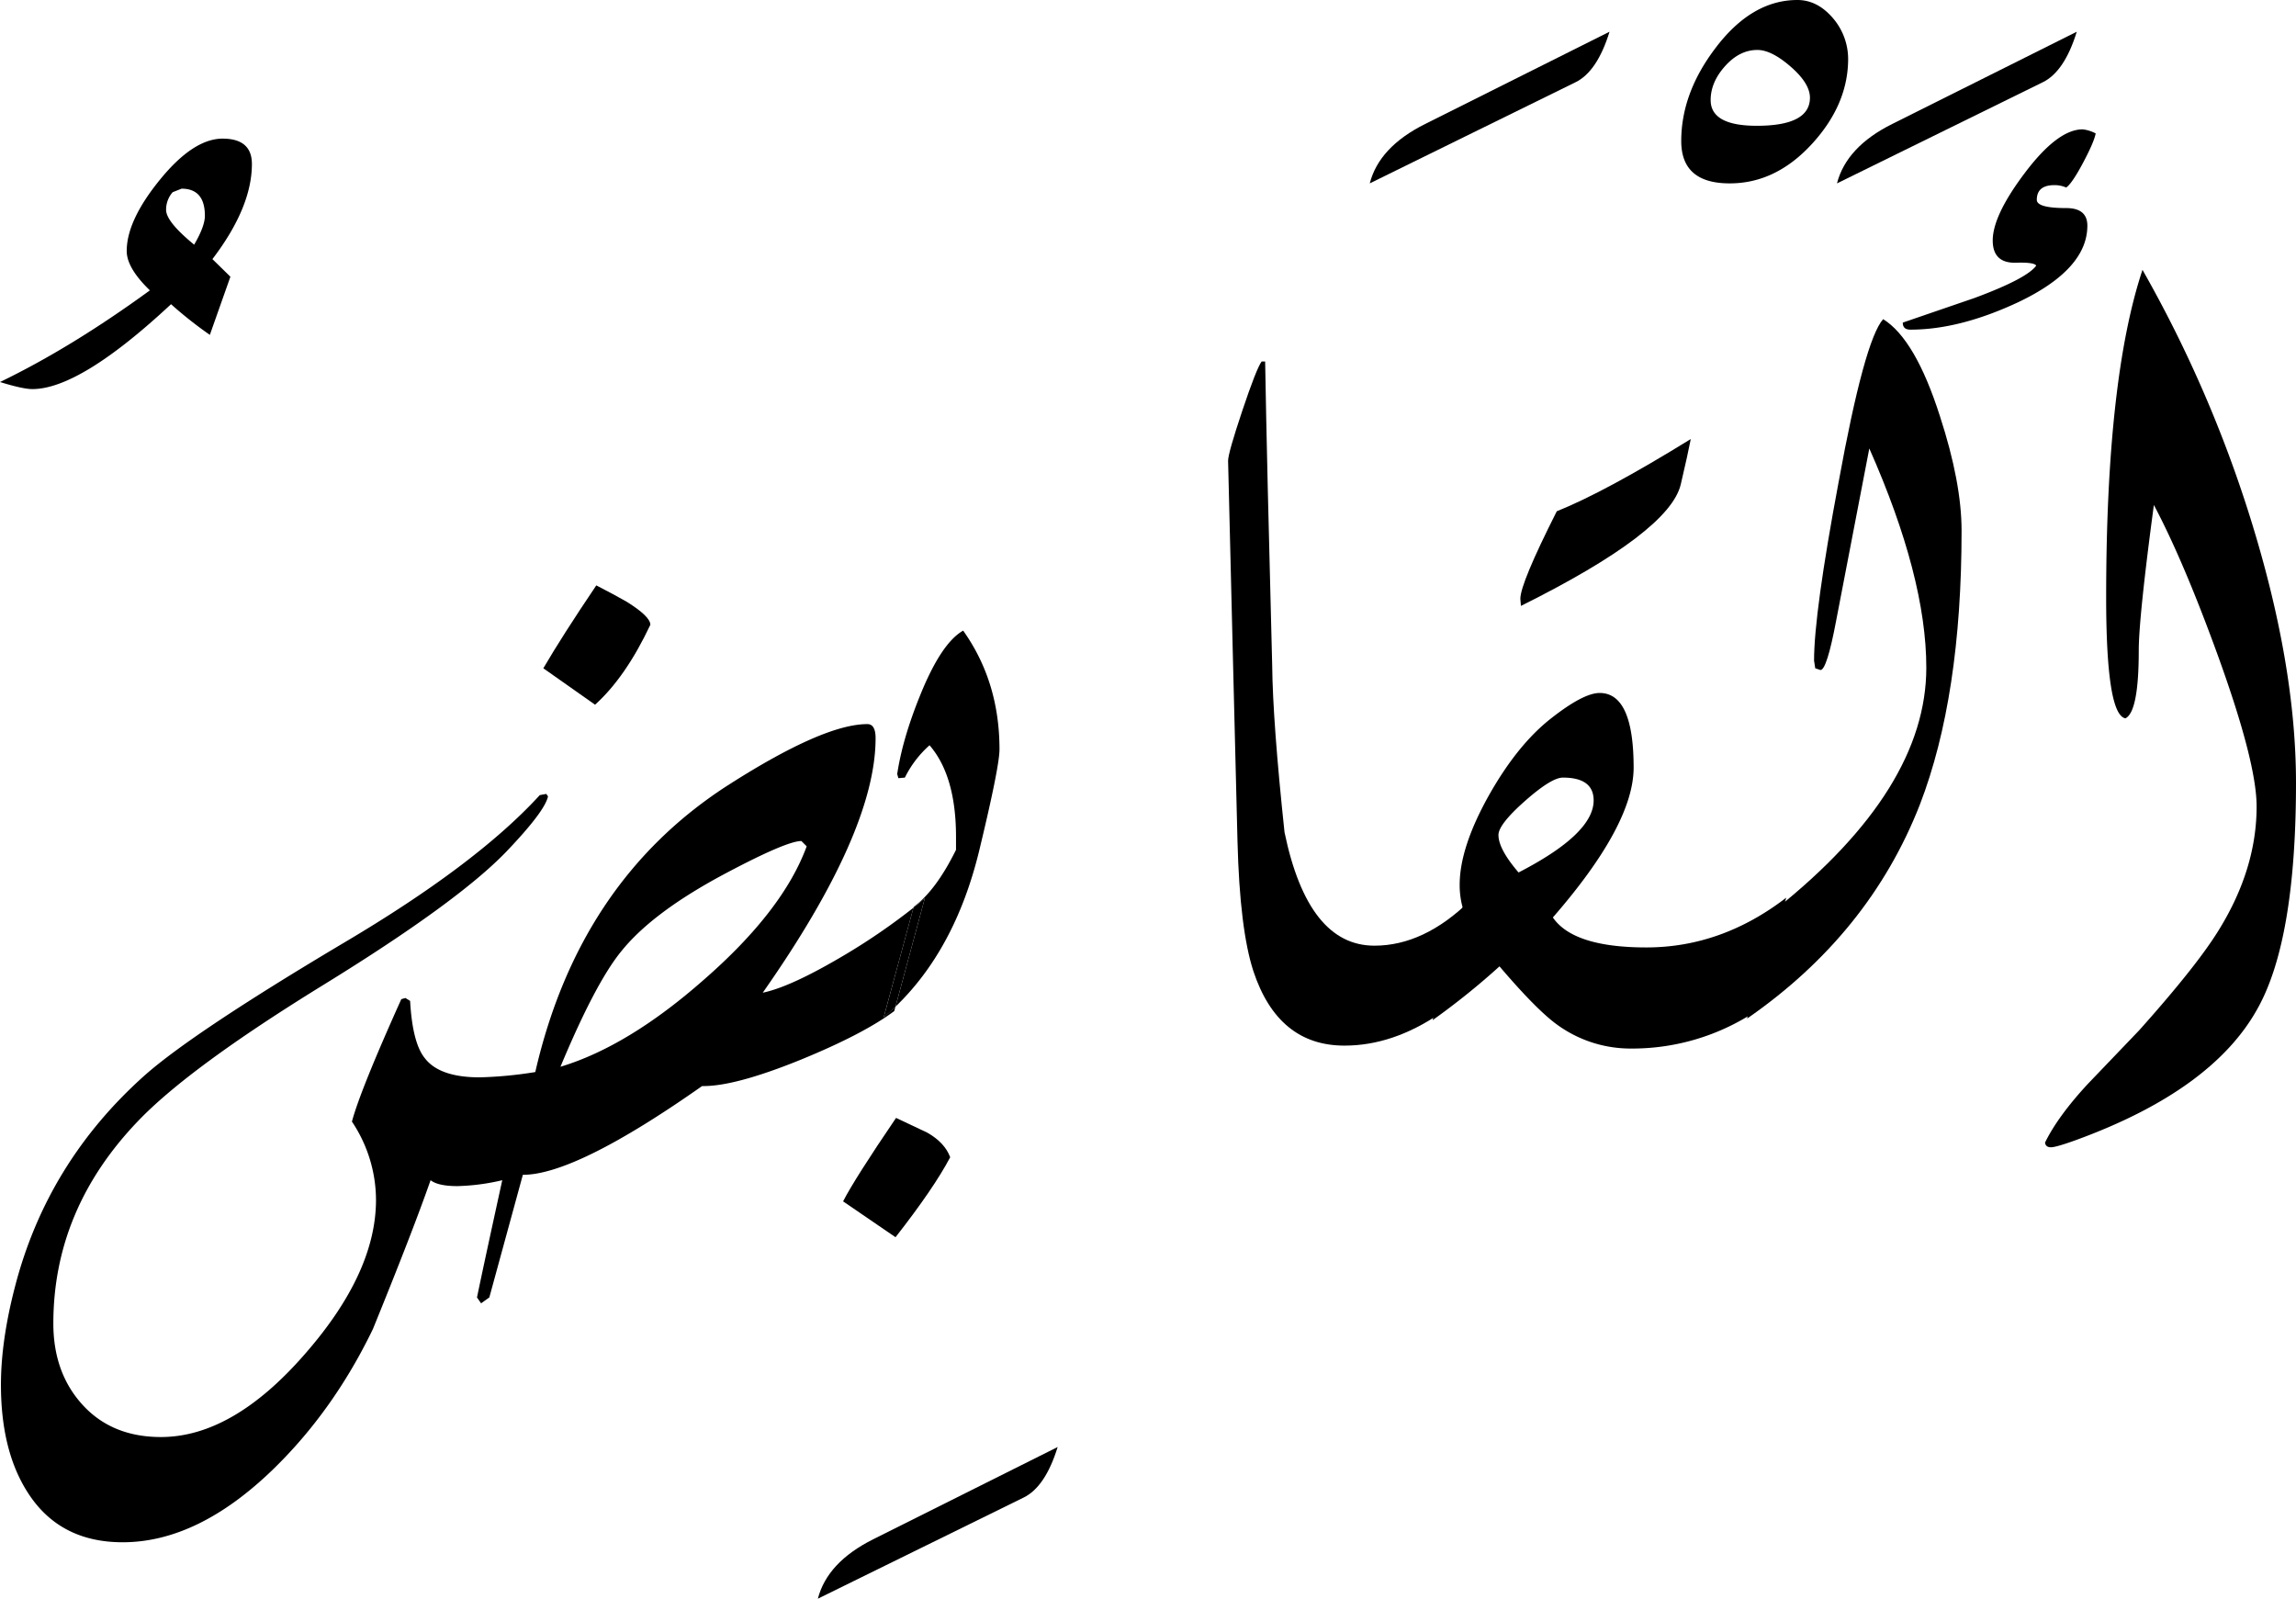 <svg xmlns="http://www.w3.org/2000/svg" viewBox="0 0 953.76 664.06">
  <title>EH-Asset 21-layername</title>
  <g id="Layer_2" data-name="Layer 2">
    <g id="ElKabid">
      <g>
        <path d="M104.64,68.11q0,18-16.4,39.52l7.47,7.31L87.17,139.1a169.58,169.58,0,0,1-16.12-12.74q-37.84,35.27-57.62,35.26-3.91,0-13.43-2.93,29.79-14.4,62.26-38.08-9.63-9.28-9.62-16.36,0-12.69,13.85-29.67t26-17Q104.64,57.62,104.64,68.11ZM85.11,89.63q0-11.25-9.67-11.26l-3.72,1.47A10.94,10.94,0,0,0,69,87.18q0,4.91,11.65,14.45Q85.11,94,85.11,89.63Z"/>
        <path d="M439.35,601.07q-5.12,16.6-14.16,21l-85.45,42q3.92-15.13,22.95-24.66Z"/>
        <path d="M610.5,374.27l-12.45,46.8q-19.54,13.26-39.56,13.26-27.59,0-37.84-30.95Q515,386,514.06,349.61l-1.84-73.73q-2.07-83-2.07-84.47,0-3.18,5.89-20.76t8.05-20.5h1.45q.72,42.24,2.93,126.22.24,23.43,5.12,69.33,9.76,47.13,37.36,47.12Q591.45,392.82,610.5,374.27Z"/>
        <path d="M668.6,13.18q-5.13,16.61-14.16,21L569,76.17q3.9-15.14,23-24.66Z"/>
        <path d="M767.72,24.41q0,19-15.06,35.4T718.48,76.17q-20.1,0-20.09-17.58,0-19.77,14-38.33Q727.55,0,746.65,0q8.58,0,15.19,8.06A26.1,26.1,0,0,1,767.72,24.41ZM751.85,40.59q0-5.94-8-12.9T730,20.75q-7.38,0-13.39,6.7t-6,14.13q0,10.67,19.16,10.67Q751.85,52.25,751.85,40.59Z"/>
        <path d="M814.84,220.46q0,68.85-17.33,113.77-21,53.72-71.78,88.87l12.21-45.66q62.25-49.8,62.25-100.1,0-37.59-23.68-91.06-4.59,23.92-13.77,71.53-3.87,20.51-6.52,20.51l-2.17-.73-.49-3.18q0-19.77,10.21-74.21,10.71-58.84,18.49-67.63,13.37,8.3,23.58,40.28Q814.84,200.45,814.84,220.46Z"/>
        <path d="M862.69,13.18q-5.12,16.61-14.16,21l-85.45,42Q767,61,786,51.51Z"/>
        <path d="M379.44,377.06A260.43,260.43,0,0,1,352,396q-23.19,13.9-35.15,16.35,46.88-66.89,46.87-105.71,0-5.86-3.42-5.86-18.06,0-57.13,24.9-62.49,39.79-80.81,119.63a167.59,167.59,0,0,1-23.08,2.2q-16.77,0-22.84-8-5.1-6.3-6.08-23.75l-1.95-1.21-1.71.49q-17.06,37.89-20.51,50.85a58.74,58.74,0,0,1,10,32.51q0,30.32-29.54,64.05-30,34.47-59.81,34.47-20.28,0-32.48-13.31t-12.2-33.85q0-47.4,35.15-84.06,21.24-22.23,77-56.57t76-55.35q16.11-16.86,17.33-23l-.73-1-2.68.49q-26.34,28.82-81.7,61.53-61.95,36.86-82.19,54.68Q19.65,482.67,6.24,534.42.39,556.89.39,575.2q0,27.59,11.23,44.92,13.19,20.5,39.31,20.51,31.25,0,62.5-30.28,25.14-24.42,41.5-58.34,16.6-40.77,23.93-61.77c2.09,1.63,5.81,2.45,11.13,2.45a89.93,89.93,0,0,0,18.65-2.45q-7.08,32.29-10.5,48.69l1.71,2.45,3.42-2.45L217.19,488q22,0,74.46-36.87,13.43.25,41-10.95,26.13-10.71,38.82-20.2l.51-1.88c-1.59,1.54-3.22,3-4.9,4.47Zm-86.81,29.68q-31.5,27.83-59.82,36.38Q247.47,408,258.2,395q13.19-16.35,43.7-32.47,24.9-13.19,31-13.18l2.2,2.19Q325.33,378.17,292.63,406.74Z"/>
        <path d="M270.16,259.52q0-3.42-9.76-9.52-4.63-2.69-12.7-6.84-14.16,21-22,34.43l21.49,15.13Q259.91,281.26,270.16,259.52Z"/>
        <path d="M385.15,470.46q-6.34-2.93-12.93-6.1-17.1,25.14-22,34.66L372,513.92q15.87-20.26,22.71-33.21Q392.48,474.62,385.15,470.46Z"/>
        <path d="M382.23,288.82q-7.34,18.07-9.53,32.71l.49,1.71,2.69-.24a44,44,0,0,1,10.25-13.43q11,12.71,11,38.09V353q-8.31,16.85-17.58,23.68l-.1.35q2.54-2.06,4.74-4L372,418.14q24.84-23.91,34.78-64.87,8.42-34.9,8.41-42,0-28.08-15.09-49.32Q391,267.09,382.23,288.82Z"/>
        <path d="M379.44,377.06l-12.35,45.55c1.68-1.43,3.31-2.93,4.9-4.47l12.19-45.09Q382,375,379.44,377.06Z"/>
        <path d="M698.2,201.17q2.92-12.45,4.15-18.8-35.65,22-55.66,30-15.15,30-15.14,36.38l.24,2.93Q693.56,220.95,698.2,201.17Z"/>
        <path d="M645.06,381.1q33.56-38.57,33.55-62.25,0-31-14.11-31-6.81,0-20.44,10.76t-25.3,31.29q-12.42,22-12.41,37.64a35.09,35.09,0,0,0,1.2,9.29L595.1,423.76a304.85,304.85,0,0,0,27.79-22.35q14.86,17.44,23.39,23.82a51.87,51.87,0,0,0,31.25,10.32,92.9,92.9,0,0,0,51.76-15.43L742,372.88q-26.87,20.67-58.11,20.67Q653.61,393.55,645.06,381.1Zm-14.25-18.69q-8.35-9.72-8.35-15.57,0-4.38,11-14.11T649.23,323Q662,323,662,332.49,662,346.35,630.81,362.41Z"/>
        <path d="M867.09,93.75q0-7.32-8.79-7.32-12.21,0-12.21-3.42,0-6.11,7.33-6.11a11.92,11.92,0,0,1,4.88,1q2.43-1.69,7-10.28t5.25-12.2a15.23,15.23,0,0,0-5.41-1.69q-10.3,0-23.81,17.82T827.78,99.85q0,9.53,9.65,9.28c5.11-.16,7.92.25,8.41,1.22q-3.9,5.37-25.63,13.43L790.42,134c0,2,1.06,2.93,3.18,2.93q20.5,0,44.92-11.47Q867.08,111.82,867.09,93.75Z"/>
        <path d="M934.77,215.09a524.76,524.76,0,0,0-44.78-103q-15.09,45.41-15.09,136,0,48.82,8,50.29,5.53-2.68,5.54-28.08,0-13.67,6.28-60.54Q907,232.91,921.2,272q16.2,44.68,16.2,63,0,25.64-15.38,50.78-9,14.89-33.45,42.24L867.33,450.2q-12.45,13.43-17.82,24.41c.16,1.3,1,1.95,2.44,1.95s4.87-1,10.23-2.93q57-20.75,75.75-54.93,15.83-28.56,15.83-93.5Q953.76,275.88,934.77,215.09Z"/>
      </g>
    </g>
  </g>
</svg>
